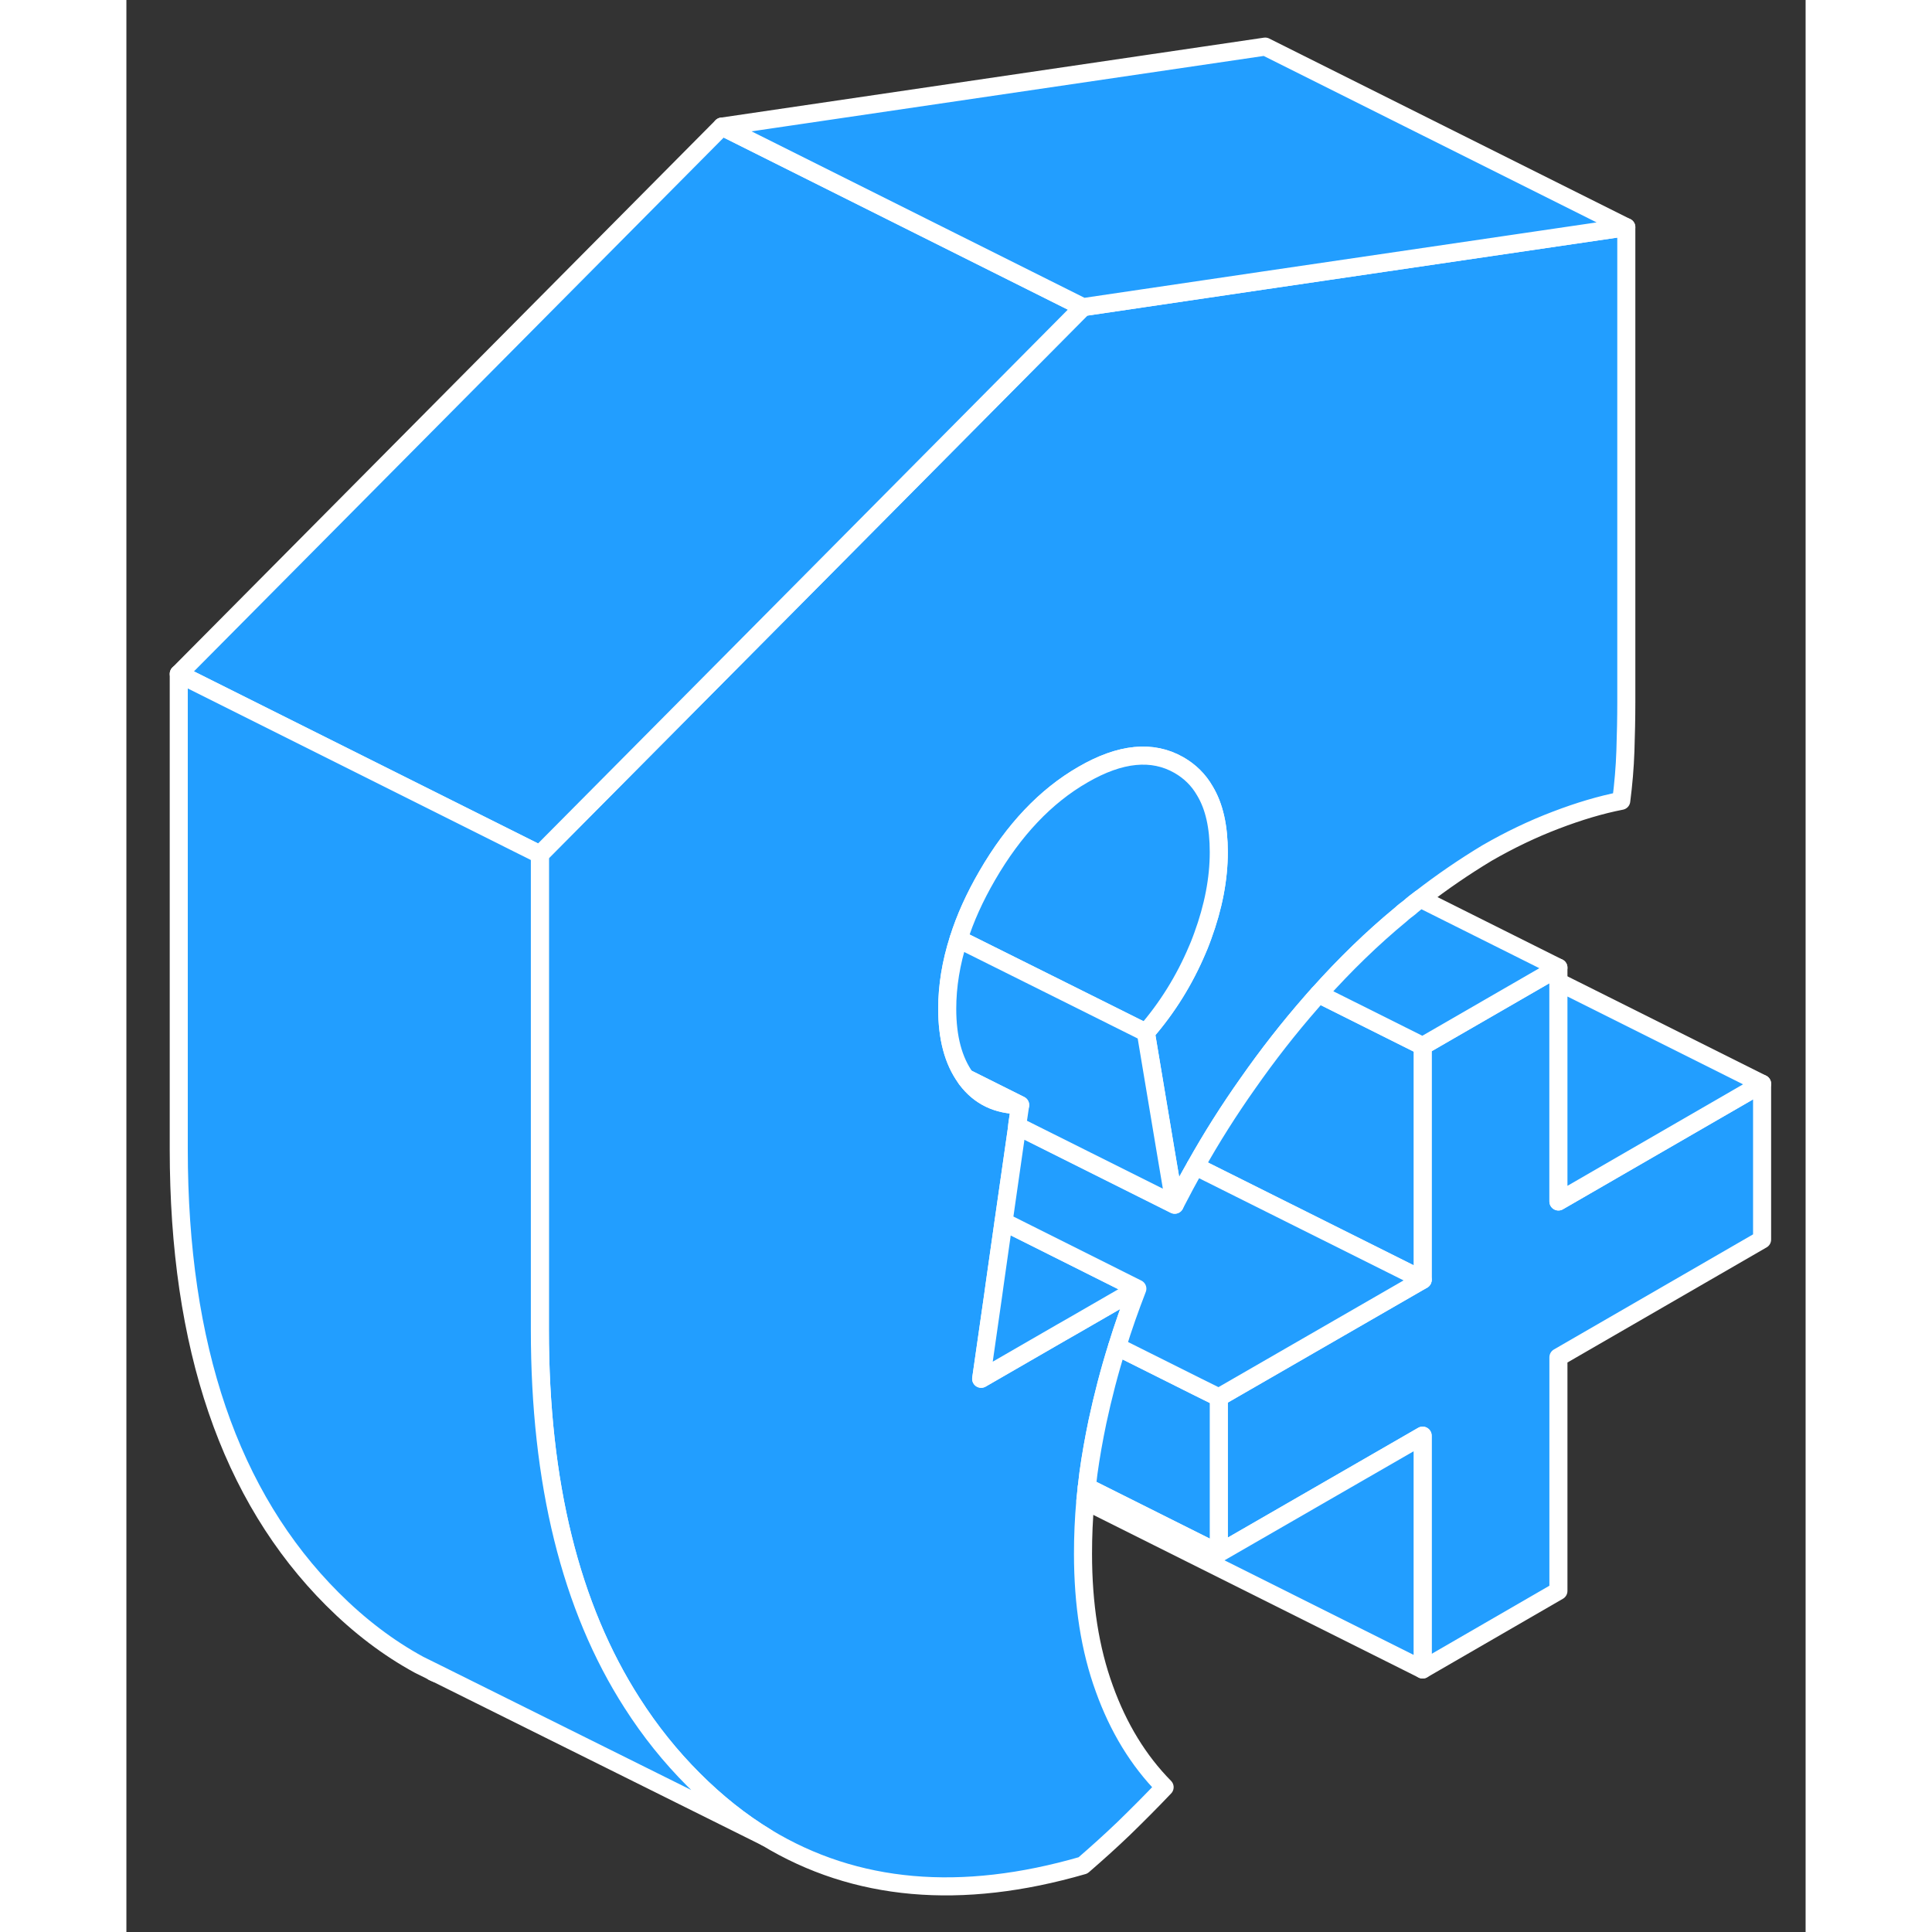 <svg width="48" height="48" viewBox="0 0 93 107" fill="#229EFF" xmlns="http://www.w3.org/2000/svg" stroke-width="1px" stroke-linecap="round" stroke-linejoin="round"><rect x="0" y="0" width="93" height="107" fill="#333333" stroke="none"/><path d="M90.59 60.021V68.651L79.31 75.171V88.111L71.79 92.461V79.511L60.5 86.021V77.391L71.79 70.881V57.931L78.58 54.011L79.31 53.591V66.541L90.59 60.021Z" stroke="white" stroke-linejoin="round"/><path d="M83.07 12.581V38.911C83.07 39.771 83.05 40.661 83.02 41.581C82.99 42.491 82.91 43.421 82.79 44.351C81.66 44.571 80.45 44.931 79.17 45.421C77.88 45.911 76.61 46.521 75.36 47.241C74.1 48.001 72.87 48.841 71.67 49.771C71.47 49.921 71.26 50.081 71.06 50.261C70.9 50.381 70.74 50.501 70.59 50.641C69 51.951 67.49 53.421 66.03 55.051C65.89 55.201 65.76 55.351 65.63 55.501C64.37 56.941 63.2 58.441 62.11 60.001C61.07 61.471 60.1 63.001 59.21 64.591C58.81 65.291 58.43 66.001 58.06 66.721L57.56 63.771L56.46 57.181C57.65 55.811 58.6 54.281 59.31 52.601C59.35 52.511 59.38 52.431 59.42 52.341C59.49 52.171 59.55 52.001 59.61 51.841C60.2 50.231 60.5 48.681 60.5 47.191C60.5 45.791 60.25 44.661 59.73 43.801C59.38 43.191 58.9 42.721 58.29 42.371C56.82 41.531 55.05 41.701 52.98 42.901C50.91 44.091 49.14 45.961 47.67 48.501C46.98 49.691 46.45 50.861 46.09 52.011C45.67 53.321 45.46 54.611 45.46 55.871C45.46 57.481 45.8 58.751 46.48 59.691C46.5 59.721 46.52 59.751 46.54 59.781C47.26 60.731 48.25 61.201 49.5 61.201L49.34 62.291V62.361L48.58 67.661L48.08 71.181L48.01 71.691L47.34 76.361L51.79 73.791L52.49 73.391L55.99 71.371C55.58 72.431 55.2 73.501 54.87 74.581C54.44 75.951 54.08 77.341 53.78 78.741C53.58 79.701 53.41 80.651 53.28 81.601C53.25 81.851 53.22 82.111 53.19 82.361C53.16 82.621 53.14 82.871 53.11 83.121C53.02 84.111 52.98 85.081 52.98 86.051C52.98 88.861 53.37 91.351 54.16 93.521C54.94 95.691 56.05 97.511 57.5 98.981C56.74 99.781 55.99 100.531 55.24 101.261C54.49 101.981 53.73 102.661 52.98 103.311C46.22 105.271 40.37 104.751 35.44 101.761C34.02 100.901 32.68 99.831 31.41 98.561C30.13 97.281 29 95.871 28.01 94.321C24.6 89.011 22.9 82.121 22.9 73.651V47.321L25.53 44.671L37.92 32.191L52.98 17.011L63.07 15.521L83.07 12.581Z" stroke="white" stroke-linejoin="round"/><path d="M60.5 47.191C60.5 48.681 60.2 50.231 59.61 51.841C59.55 52.001 59.49 52.171 59.42 52.341C59.38 52.431 59.35 52.511 59.31 52.601C58.6 54.281 57.65 55.811 56.46 57.181L51.79 54.851L46.09 52.011C46.45 50.861 46.98 49.691 47.67 48.501C49.14 45.961 50.91 44.091 52.98 42.901C55.05 41.701 56.82 41.531 58.29 42.371C58.9 42.721 59.38 43.191 59.73 43.801C60.25 44.661 60.5 45.791 60.5 47.191Z" stroke="white" stroke-linejoin="round"/><path d="M60.5 77.391V86.021L53.19 82.361C53.22 82.111 53.25 81.851 53.28 81.601C53.41 80.651 53.58 79.701 53.78 78.741C54.08 77.341 54.44 75.951 54.87 74.581L59.31 76.801L60.5 77.391Z" stroke="white" stroke-linejoin="round"/><path d="M71.79 57.931V70.881L59.8 64.891L59.21 64.591C60.1 63.001 61.07 61.471 62.11 60.001C63.2 58.441 64.37 56.941 65.63 55.501C65.76 55.351 65.89 55.201 66.03 55.051L70.59 57.331L71.79 57.931Z" stroke="white" stroke-linejoin="round"/><path d="M55.99 71.371L52.49 73.391L51.79 73.791L47.34 76.361L48.01 71.691L48.08 71.181L48.58 67.661L55.99 71.371Z" stroke="white" stroke-linejoin="round"/><path d="M17.18 92.681C17.12 92.661 17.06 92.631 16.99 92.601" stroke="white" stroke-linejoin="round"/><path d="M52.98 17.011L37.92 32.191L25.53 44.671L22.9 47.321L2.9 37.321L32.98 7.011L52.98 17.011Z" stroke="white" stroke-linejoin="round"/><path d="M83.07 12.581L63.07 15.521L52.98 17.011L32.98 7.011L63.07 2.581L83.07 12.581Z" stroke="white" stroke-linejoin="round"/><path d="M71.79 70.881L60.5 77.391L59.31 76.801L54.87 74.581C55.2 73.501 55.58 72.431 55.99 71.371L48.58 67.661L49.34 62.361L58.06 66.721C58.43 66.001 58.81 65.291 59.21 64.591L59.8 64.891L71.79 70.881Z" stroke="white" stroke-linejoin="round"/><path d="M79.31 53.591L78.58 54.011L71.79 57.931L70.59 57.331L66.03 55.051C67.49 53.421 69 51.951 70.59 50.641C70.74 50.501 70.9 50.381 71.06 50.261C71.26 50.081 71.47 49.921 71.67 49.771L79.31 53.591Z" stroke="white" stroke-linejoin="round"/><path d="M90.59 60.021L79.31 66.541V54.381L90.59 60.021Z" stroke="white" stroke-linejoin="round"/><path d="M71.79 79.511V92.461L53.11 83.121C53.14 82.871 53.16 82.621 53.19 82.361L60.5 86.021L71.79 79.511Z" stroke="white" stroke-linejoin="round"/><path d="M49.34 62.291L49.5 61.201L46.48 59.691C45.8 58.751 45.46 57.481 45.46 55.871C45.46 54.611 45.67 53.321 46.09 52.011L51.79 54.851L56.46 57.181L57.56 63.761L58.06 66.721L49.34 62.361V62.291Z" stroke="white" stroke-linejoin="round"/><path d="M35.44 101.761L17.22 92.701L17.18 92.681L16.25 92.221L16.21 92.201C14.5 91.271 12.9 90.051 11.41 88.561C5.73 82.881 2.9 74.581 2.9 63.651V37.321L22.9 47.321V73.651C22.9 82.121 24.6 89.011 28.01 94.321C29 95.871 30.13 97.281 31.41 98.561C32.68 99.831 34.02 100.901 35.44 101.761Z" stroke="white" stroke-linejoin="round"/><path d="M49.5 61.201C48.25 61.201 47.26 60.731 46.54 59.781C46.52 59.751 46.5 59.721 46.48 59.691L49.5 61.201Z" stroke="white" stroke-linejoin="round"/></svg>